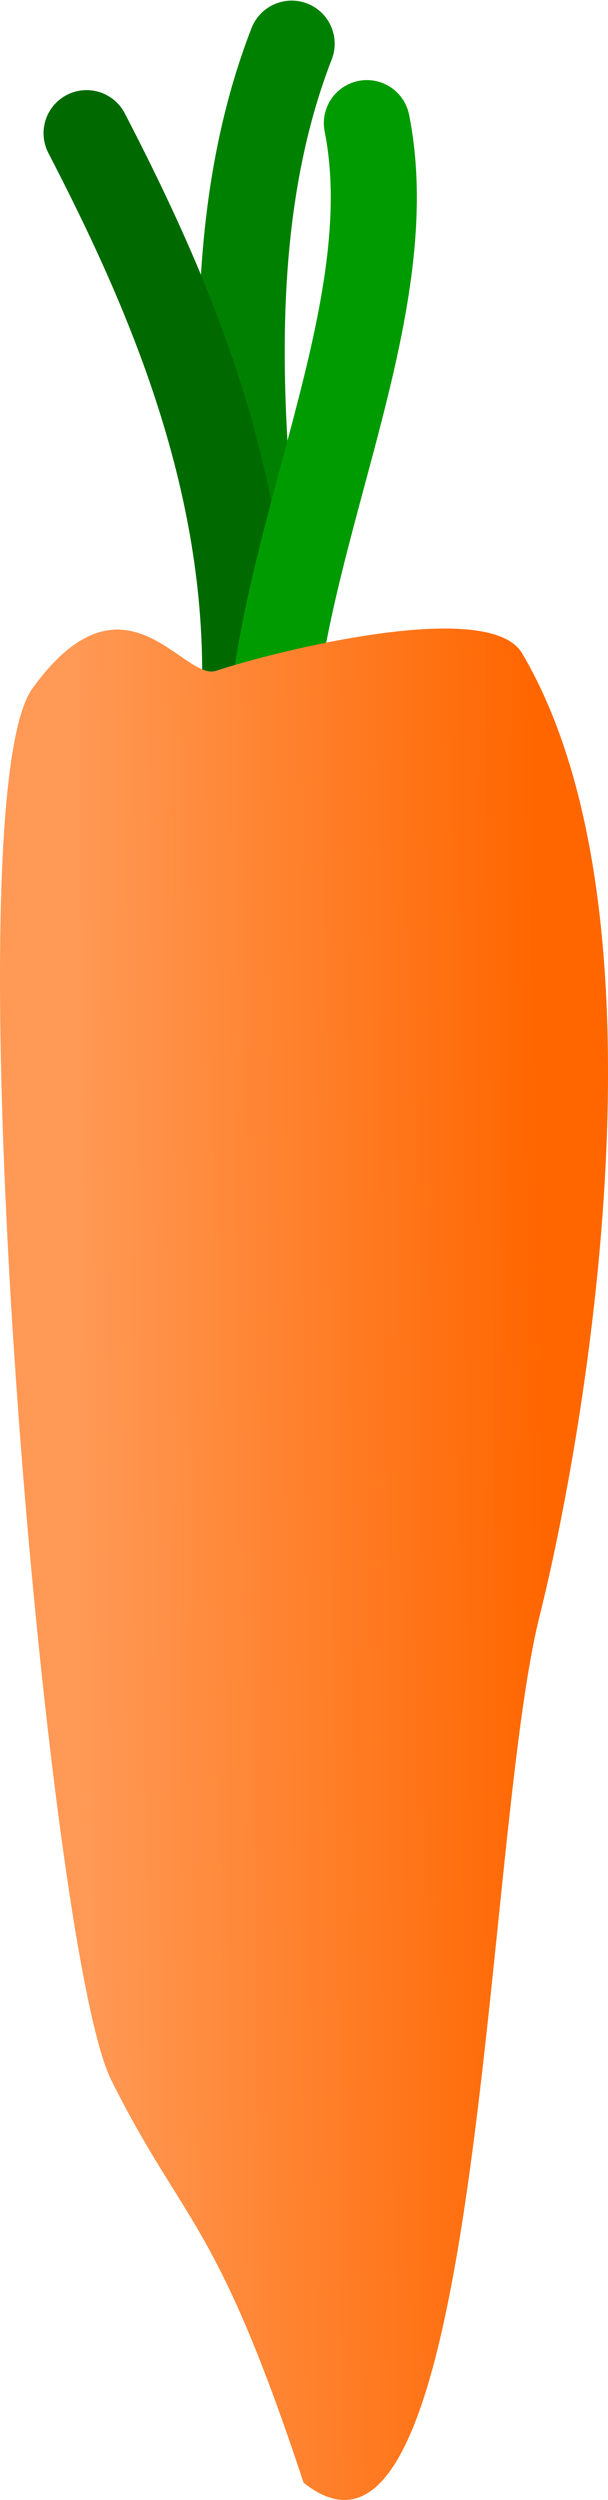 <?xml version="1.0" encoding="UTF-8" standalone="no"?>
<!-- Created with Inkscape (http://www.inkscape.org/) -->

<svg
   xmlns:dc="http://purl.org/dc/elements/1.1/"
   xmlns:cc="http://creativecommons.org/ns#"
   xmlns:rdf="http://www.w3.org/1999/02/22-rdf-syntax-ns#"
   xmlns:svg="http://www.w3.org/2000/svg"
   xmlns="http://www.w3.org/2000/svg"
   xmlns:xlink="http://www.w3.org/1999/xlink"
   xmlns:sodipodi="http://sodipodi.sourceforge.net/DTD/sodipodi-0.dtd"
   xmlns:inkscape="http://www.inkscape.org/namespaces/inkscape"
   width="198.694"
   height="816.067"
   id="svg3057"
   version="1.1"
   inkscape:version="0.48.0 r9654"
   sodipodi:docname="carrot.svg">
  <defs
     id="defs3">
    <linearGradient
       id="linearGradient3773">
      <stop
         style="stop-color:#ff6600;stop-opacity:1;"
         offset="0"
         id="stop3775" />
      <stop
         style="stop-color:#ff9955;stop-opacity:1;"
         offset="1"
         id="stop3777" />
    </linearGradient>
    <linearGradient
       inkscape:collect="always"
       xlink:href="#linearGradient3773"
       id="linearGradient3779"
       x1="421.595"
       y1="520.622"
       x2="271.208"
       y2="522.317"
       gradientUnits="userSpaceOnUse" />
    <linearGradient
       inkscape:collect="always"
       xlink:href="#linearGradient3773"
       id="linearGradient3793"
       gradientUnits="userSpaceOnUse"
       x1="421.595"
       y1="520.622"
       x2="271.208"
       y2="522.317" />
    <linearGradient
       inkscape:collect="always"
       xlink:href="#linearGradient3773"
       id="linearGradient3796"
       gradientUnits="userSpaceOnUse"
       x1="421.595"
       y1="520.622"
       x2="271.208"
       y2="522.317" />
  </defs>
  <sodipodi:namedview
     inkscape:document-units="mm"
     id="base"
     pagecolor="#ffffff"
     bordercolor="#666666"
     borderopacity="1.0"
     inkscape:pageopacity="0.0"
     inkscape:pageshadow="2"
     inkscape:zoom="0.59012121"
     inkscape:cx="350.00573"
     inkscape:cy="351.81691"
     inkscape:current-layer="layer1"
     showgrid="false"
     inkscape:window-width="1920"
     inkscape:window-height="1058"
     inkscape:window-x="-8"
     inkscape:window-y="-8"
     inkscape:window-maximized="1"
     fit-margin-top="0"
     fit-margin-left="0"
     fit-margin-right="0"
     fit-margin-bottom="0" />
  <g
     inkscape:label="Layer 1"
     inkscape:groupmode="layer"
     id="layer1"
     transform="translate(-243.665,-13.391)">
    <path
       style="fill:none;stroke:#008000;stroke-width:28.132;stroke-linecap:round;stroke-linejoin:miter;stroke-miterlimit:4;stroke-opacity:1;stroke-dasharray:none"
       d="M 333.259,248.191 C 323.191,173.433 313.25,93.839 338.974,27.655"
       id="path3759"
       inkscape:connector-curvature="0" />
    <path
       style="fill:none;stroke:#006a00;stroke-width:28.132;stroke-linecap:round;stroke-linejoin:miter;stroke-miterlimit:4;stroke-opacity:1;stroke-dasharray:none"
       d="M 323.39,248.004 C 327.597,174.875 299.852,110.694 271.961,56.873"
       id="path3761"
       inkscape:connector-curvature="0" />
    <path
       style="fill:none;stroke:#009b00;stroke-width:28.132;stroke-linecap:round;stroke-linejoin:miter;stroke-miterlimit:4;stroke-opacity:1;stroke-dasharray:none"
       d="M 332.527,246.955 C 338.882,180.978 375.128,111.644 363.562,53.6"
       id="path3763"
       inkscape:connector-curvature="0" />
    <path
       style="fill:url(#linearGradient3796);fill-opacity:1;stroke:none"
       d="M 342.857,823.791 C 314.211,737.027 303.742,739.847 280,692.362 258.55,649.463 226.945,275.801 254.286,238.076 c 30.093,-41.521 49.213,-2.119 60,-5.714 18.127,-6.042 89.085,-24.19 100,-5.714 50.307,85.153 20.613,254.692 5.714,314.286 -18.532,74.128 -18.73,329.588 -77.143,282.857 z"
       id="path3063"
       inkscape:connector-curvature="0"
       sodipodi:nodetypes="csssssc" />
  </g>
</svg>
